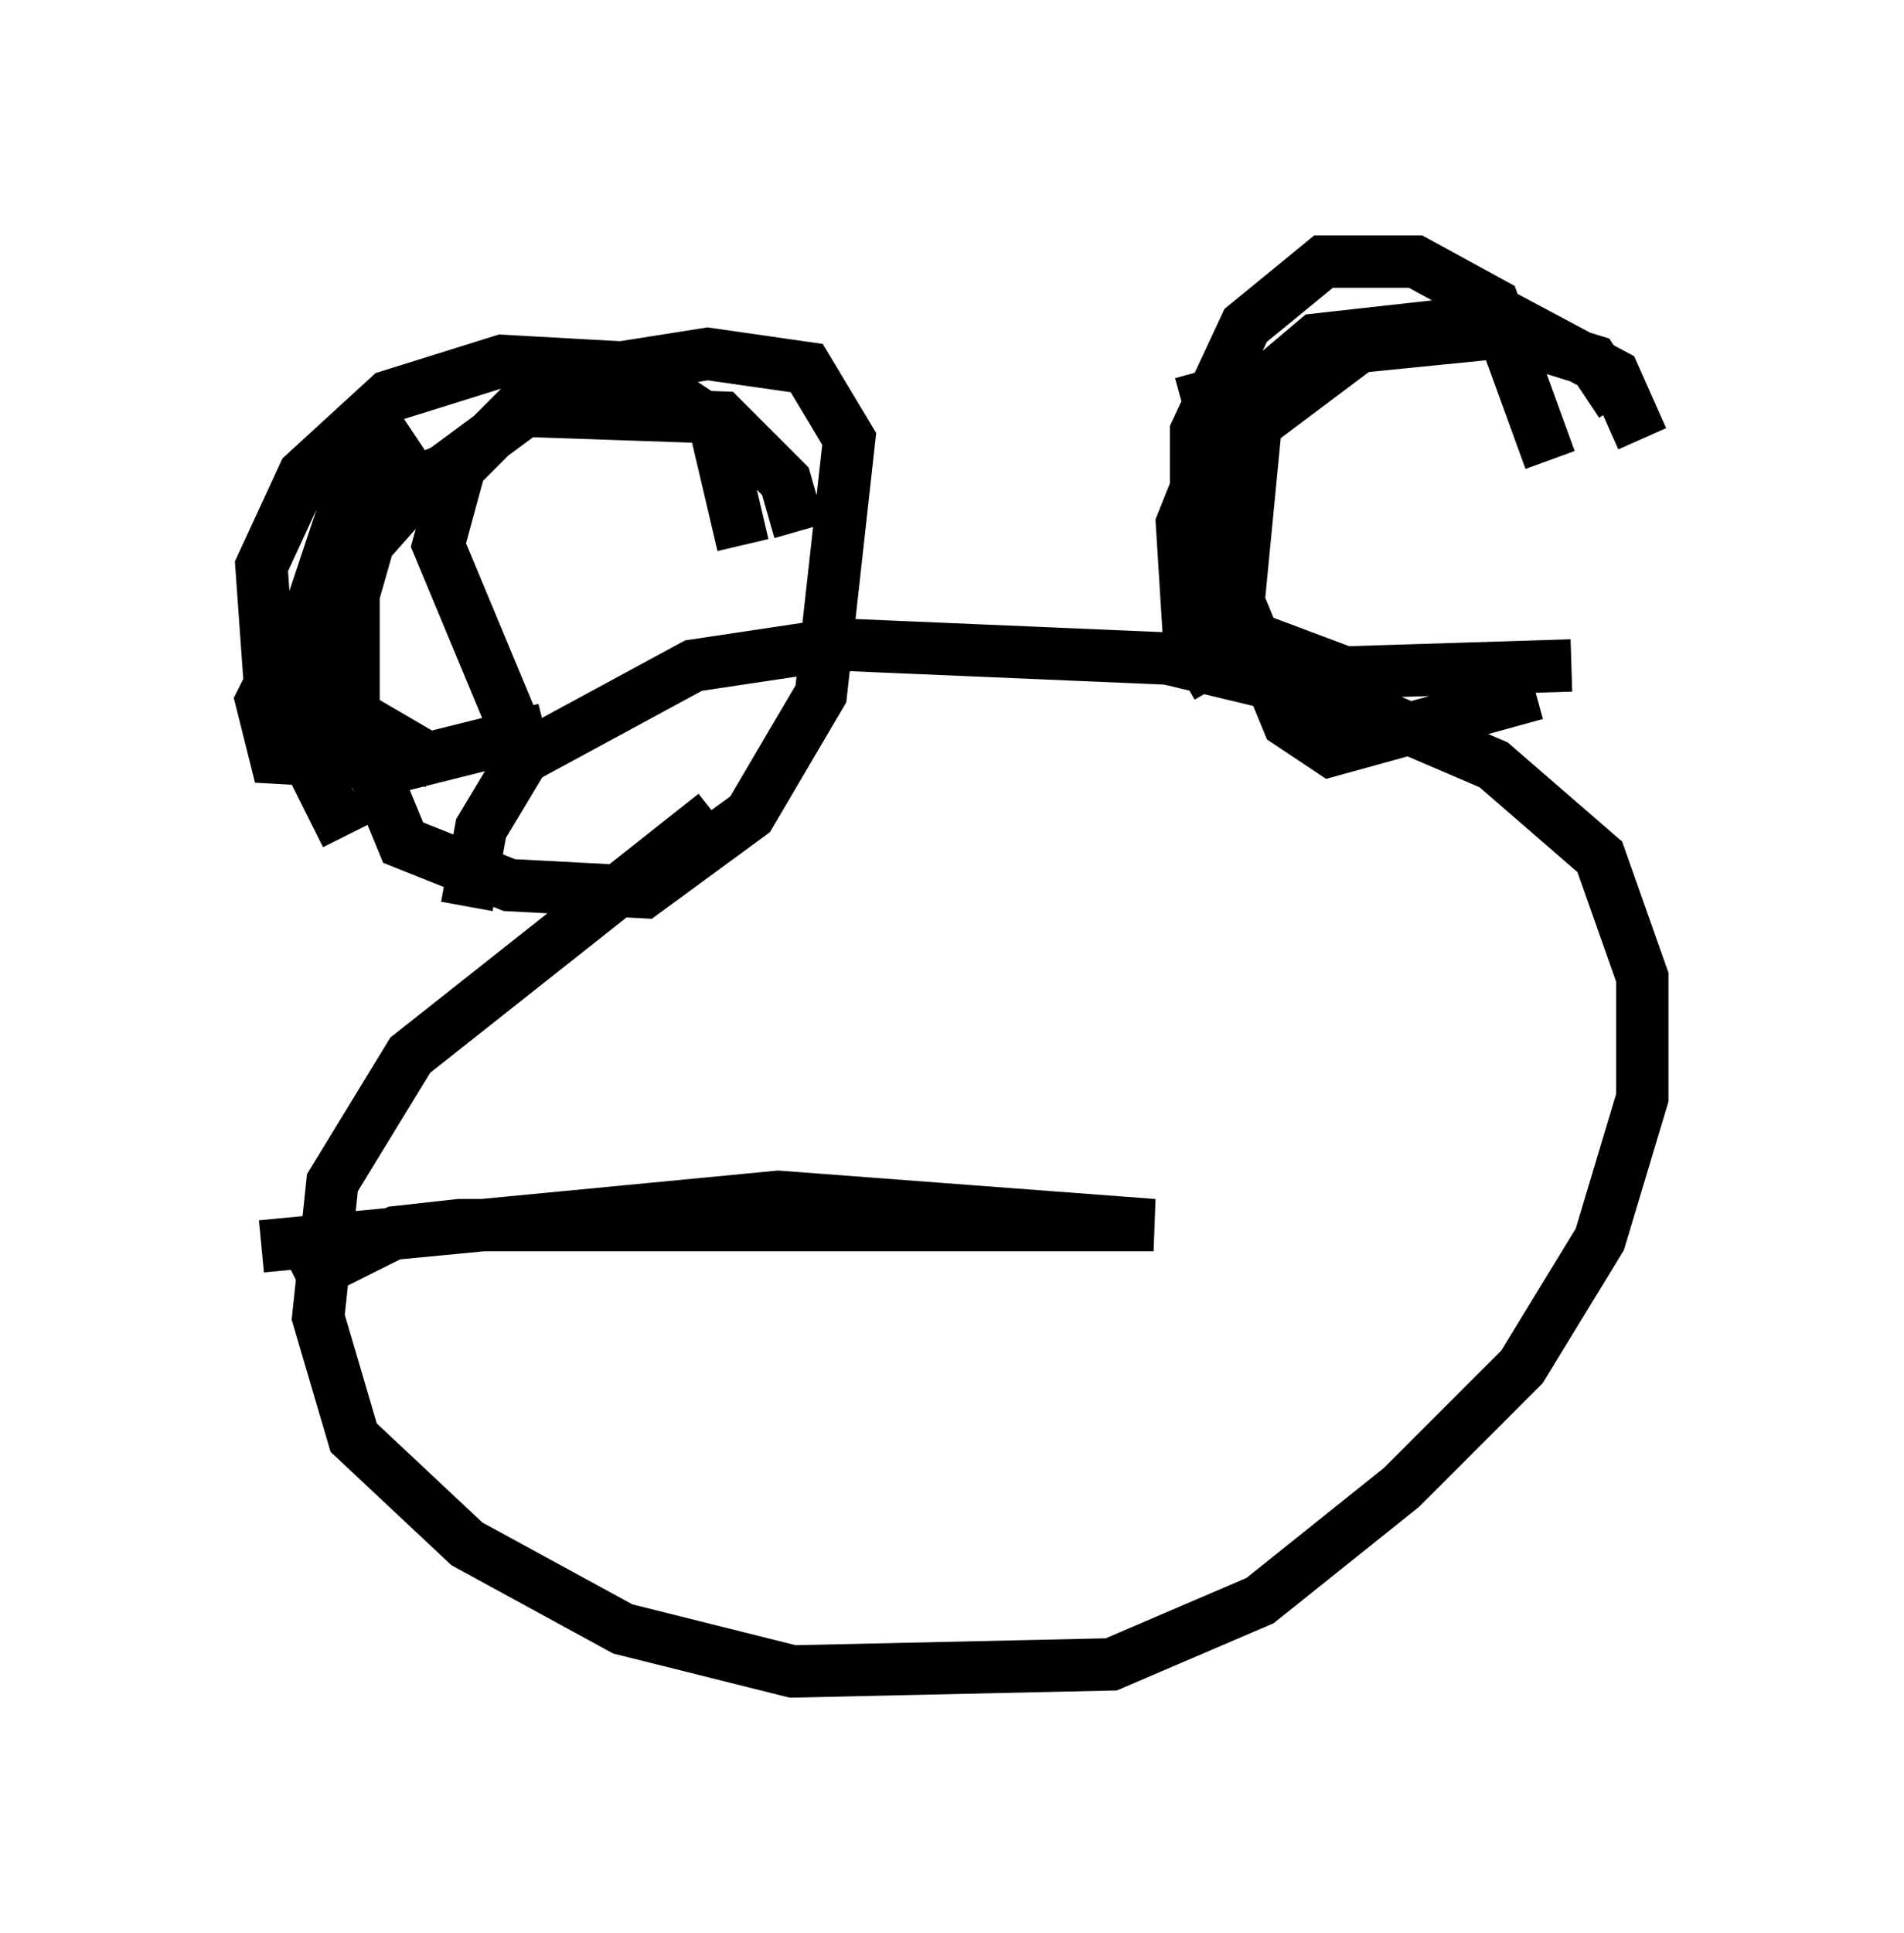 <?xml version="1.0" encoding="utf-8" ?>
<svg baseProfile="full" height="36.928" version="1.1" width="36.387" xmlns="http://www.w3.org/2000/svg" xmlns:ev="http://www.w3.org/2001/xml-events" xmlns:xlink="http://www.w3.org/1999/xlink"><defs /><rect fill="white" height="36.928" width="36.387" x="0" y="0" /><path d="M16.637, 14.337 m-2.977, 1.218 l-5.819, 4.601 -1.488, 2.436 l-0.271, 2.571 0.677, 2.3 l2.165, 2.03 2.977, 1.624 l3.248, 0.812 6.089, -0.135 l2.842, -1.218 2.706, -2.165 l2.3, -2.3 1.488, -2.436 l0.812, -2.706 0.0, -2.3 l-0.812, -2.3 -2.03, -1.759 l-2.842, -1.218 -3.383, -0.812 l-6.36, -0.271 -2.706, 0.406 l-3.248, 1.759 -0.812, 1.353 l-0.271, 1.488 m-0.271, -8.39 l-1.353, 0.541 -0.541, 1.894 l0.0, 2.436 0.947, 2.3 l2.03, 0.812 2.571, 0.135 l2.03, -1.488 1.353, -2.3 l0.541, -4.871 -0.812, -1.353 l-1.894, -0.271 -2.571, 0.406 l-3.112, 2.3 -2.03, 2.3 l-0.812, 1.624 0.271, 1.083 l2.436, 0.135 2.706, -0.677 m12.178, -6.225 l1.488, -0.406 -0.406, 4.195 l0.947, 2.3 0.812, 0.541 l3.924, -1.083 m2.03, -4.871 l-0.541, -1.218 -2.03, -1.083 l-3.654, 0.406 -1.759, 1.488 l-0.812, 2.03 0.135, 2.165 l0.541, 0.947 m6.36, -4.33 l-1.083, -2.977 -1.488, -0.812 l-1.759, 0.0 -1.488, 1.218 l-0.947, 2.03 0.0, 2.436 l0.677, 1.218 m7.442, -4.195 l-0.541, -0.812 -1.759, -0.541 l-2.706, 0.271 -2.165, 1.624 l-0.677, 1.894 0.406, 1.894 l2.165, 0.812 4.33, -0.135 m-22.057, -4.33 l-1.218, 0.812 -0.947, 2.842 l0.135, 2.571 0.677, 1.353 m7.578, -5.548 l-0.541, -2.3 -1.624, -1.083 l-2.436, -0.135 -2.165, 0.677 l-1.624, 1.488 -0.812, 1.759 l0.135, 1.894 3.248, 1.894 m6.901, -4.465 l-0.271, -0.947 -1.218, -1.218 l-3.924, -0.135 -1.083, 1.083 l-0.406, 1.488 1.353, 3.248 m-4.059, 10.825 l1.894, -0.947 1.218, -0.135 l13.261, 0.0 -7.172, -0.541 l-9.878, 0.947 " fill="none" stroke="black" stroke-width="1" /></svg>